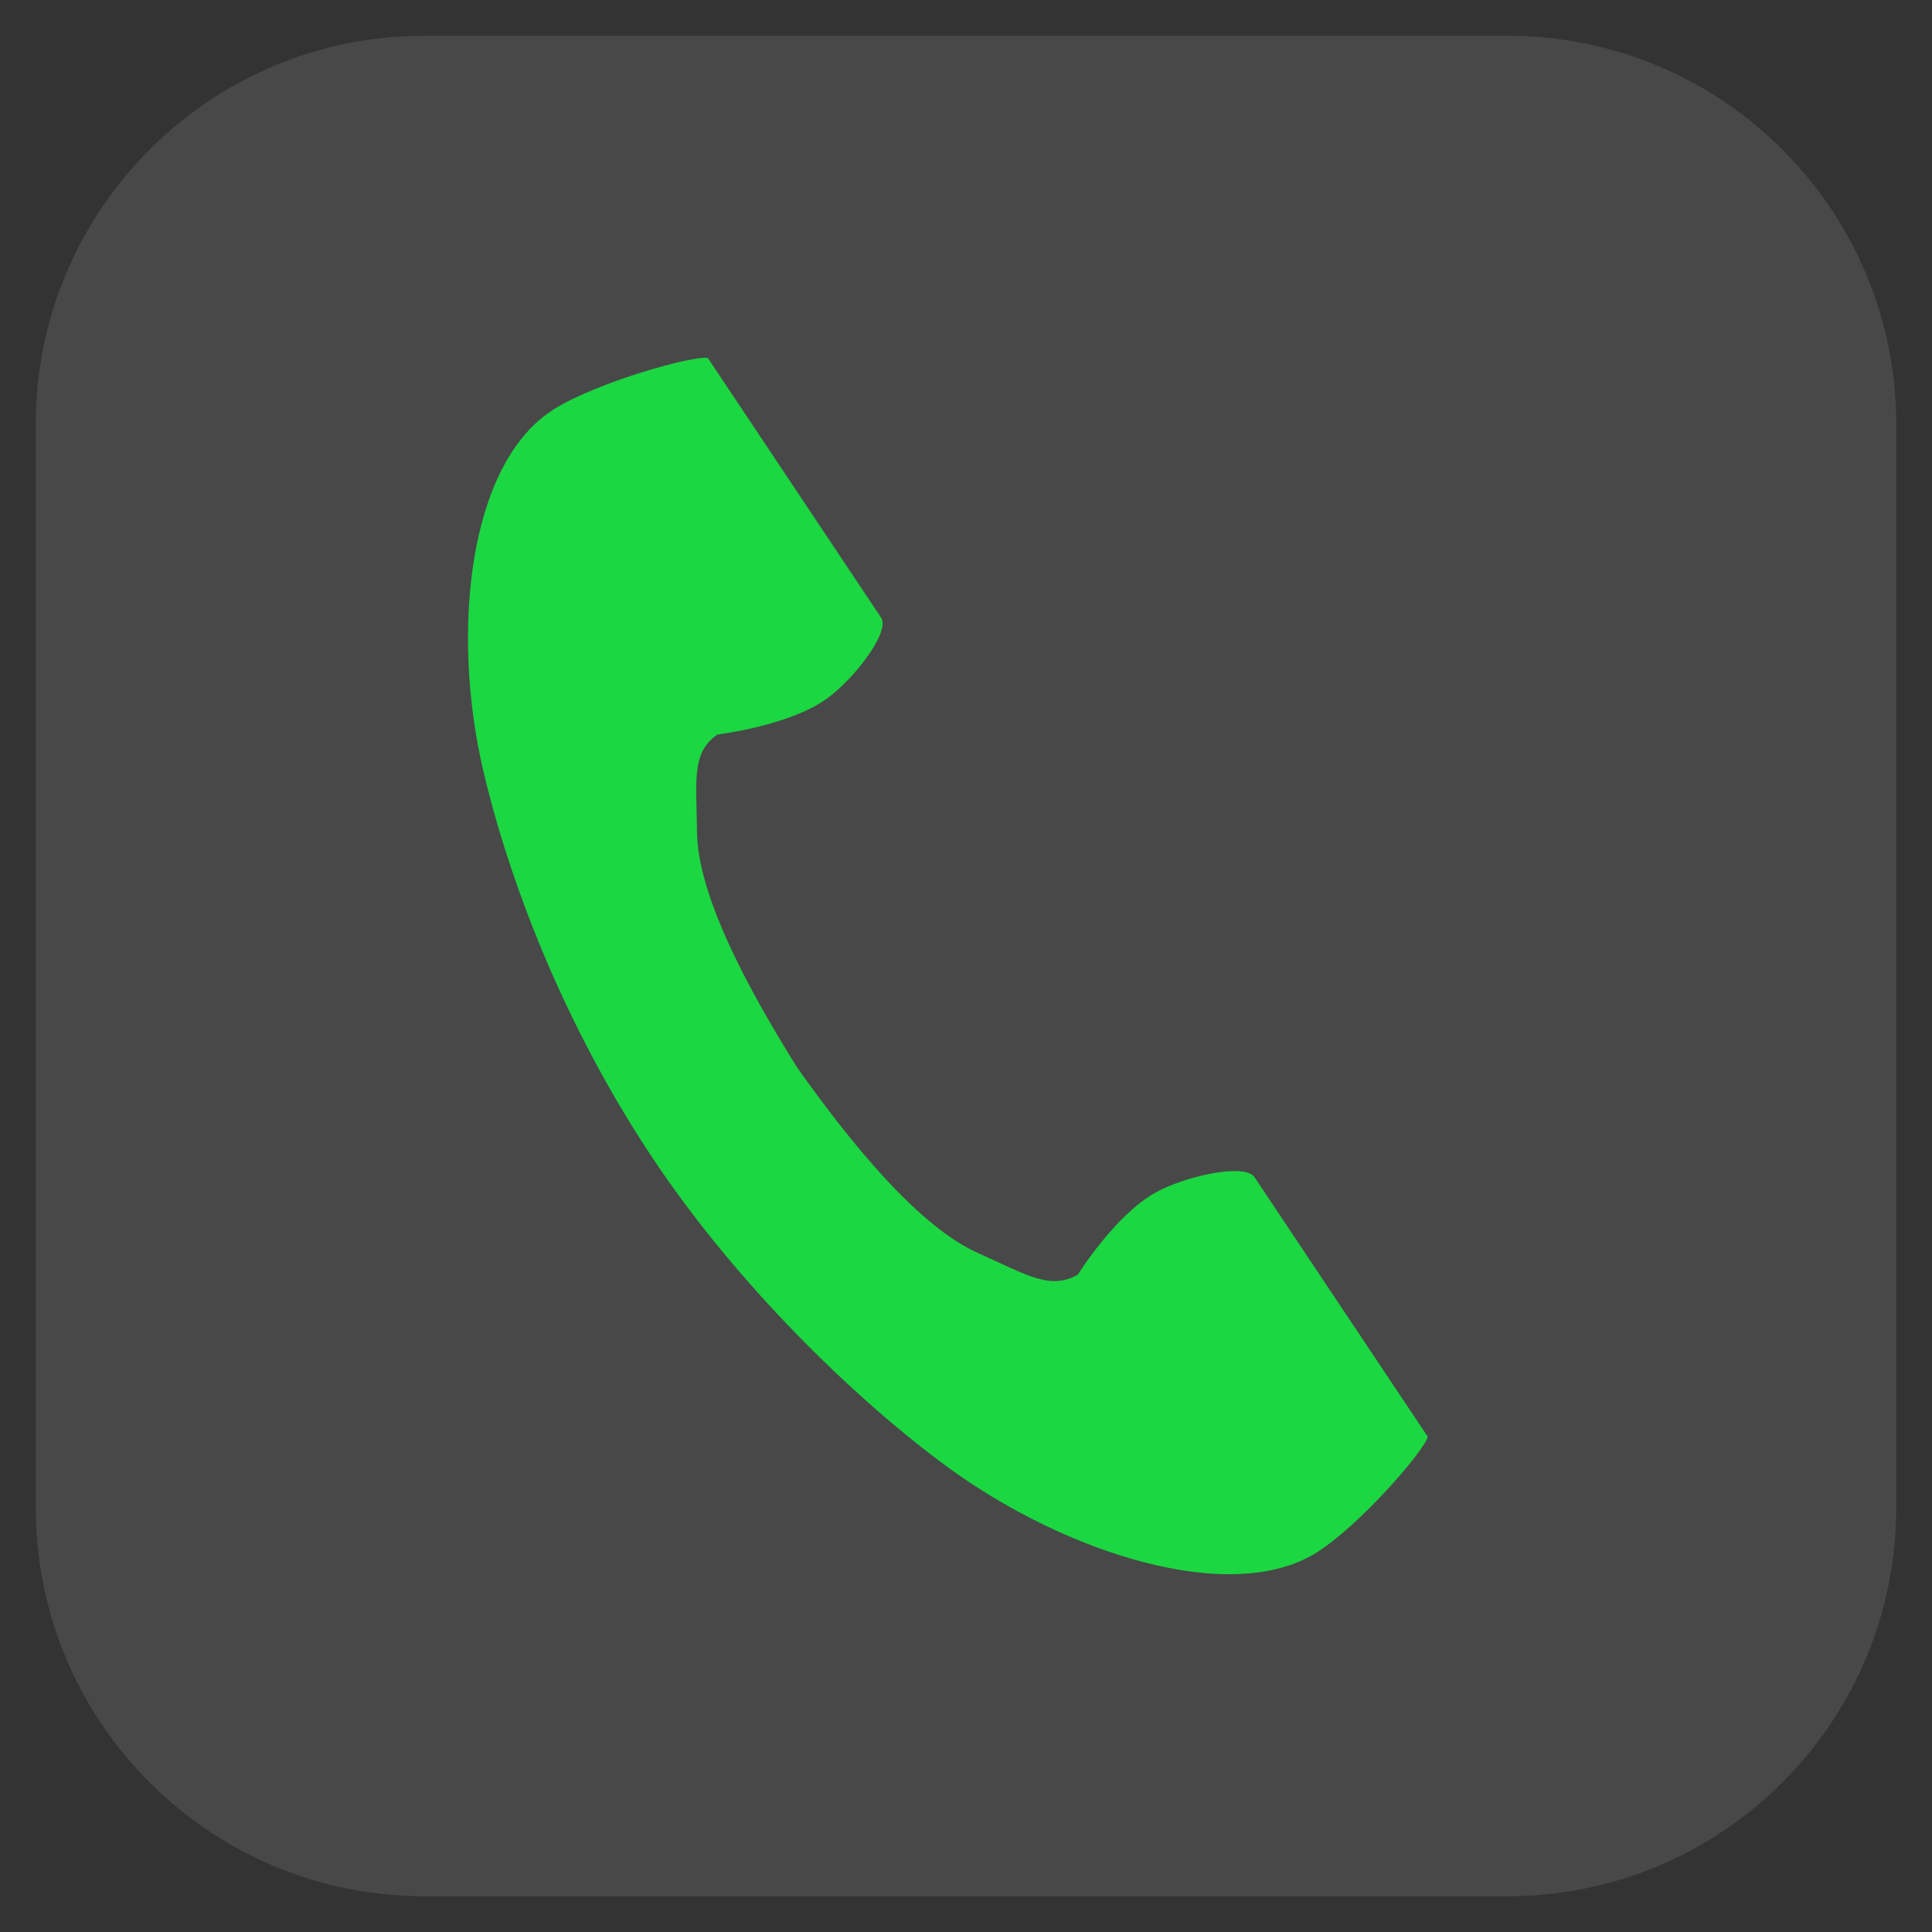 <svg width="54" height="54" xmlns="http://www.w3.org/2000/svg" xmlns:xlink="http://www.w3.org/1999/xlink" overflow="hidden"><rect width="100%" height="100%" fill="#333333" stroke="none"/><defs><clipPath id="clip0"><path d="M338 385 392 385 392 439 338 439Z" fill-rule="evenodd" clip-rule="evenodd"/></clipPath><clipPath id="clip1"><path d="M347 395 382 395 382 429 347 429Z" fill-rule="evenodd" clip-rule="evenodd"/></clipPath><clipPath id="clip2"><path d="M347 395 382 395 382 429 347 429Z" fill-rule="evenodd" clip-rule="evenodd"/></clipPath><clipPath id="clip3"><path d="M347 395 382 395 382 429 347 429Z" fill-rule="evenodd" clip-rule="evenodd"/></clipPath></defs><g clip-path="url(#clip0)" transform="translate(-338 -385)"><path d="M339 396.86C339 390.862 343.862 386 349.86 386L380.14 386C386.138 386 391 390.862 391 396.86L391 427.14C391 433.138 386.138 438 380.14 438L349.86 438C343.862 438 339 433.138 339 427.14Z" fill="#FFFFFF" fill-rule="evenodd" fill-opacity="0.102"/><g clip-path="url(#clip1)"><g clip-path="url(#clip2)"><g clip-path="url(#clip3)"><path d="M6.296 1.441C3.96 2.956 3.501 7.692 4.383 11.552 5.07 14.558 6.53 18.59 8.993 22.387 11.309 25.959 14.542 29.162 17.006 31.015 20.171 33.395 24.682 34.907 27.018 33.392 28.2 32.626 29.955 30.533 30.035 30.157 30.035 30.157 29.006 28.57 28.78 28.222L25.328 22.901C25.072 22.505 23.464 22.866 22.647 23.329 21.544 23.954 20.529 25.629 20.529 25.629 19.774 26.066 19.141 25.631 17.818 25.022 16.193 24.274 14.365 21.951 12.911 19.846 11.582 17.66 10.206 15.043 10.186 13.254 10.17 11.799 10.031 11.043 10.738 10.531 10.738 10.531 12.681 10.288 13.701 9.536 14.457 8.979 15.443 7.658 15.186 7.262L11.735 1.941C11.509 1.593 10.48 0.006 10.48 0.006 10.104-0.074 7.477 0.675 6.296 1.441Z" fill="#1BD741" transform="matrix(1.029 0 -0 1 347 395)"/></g></g></g></g></svg>